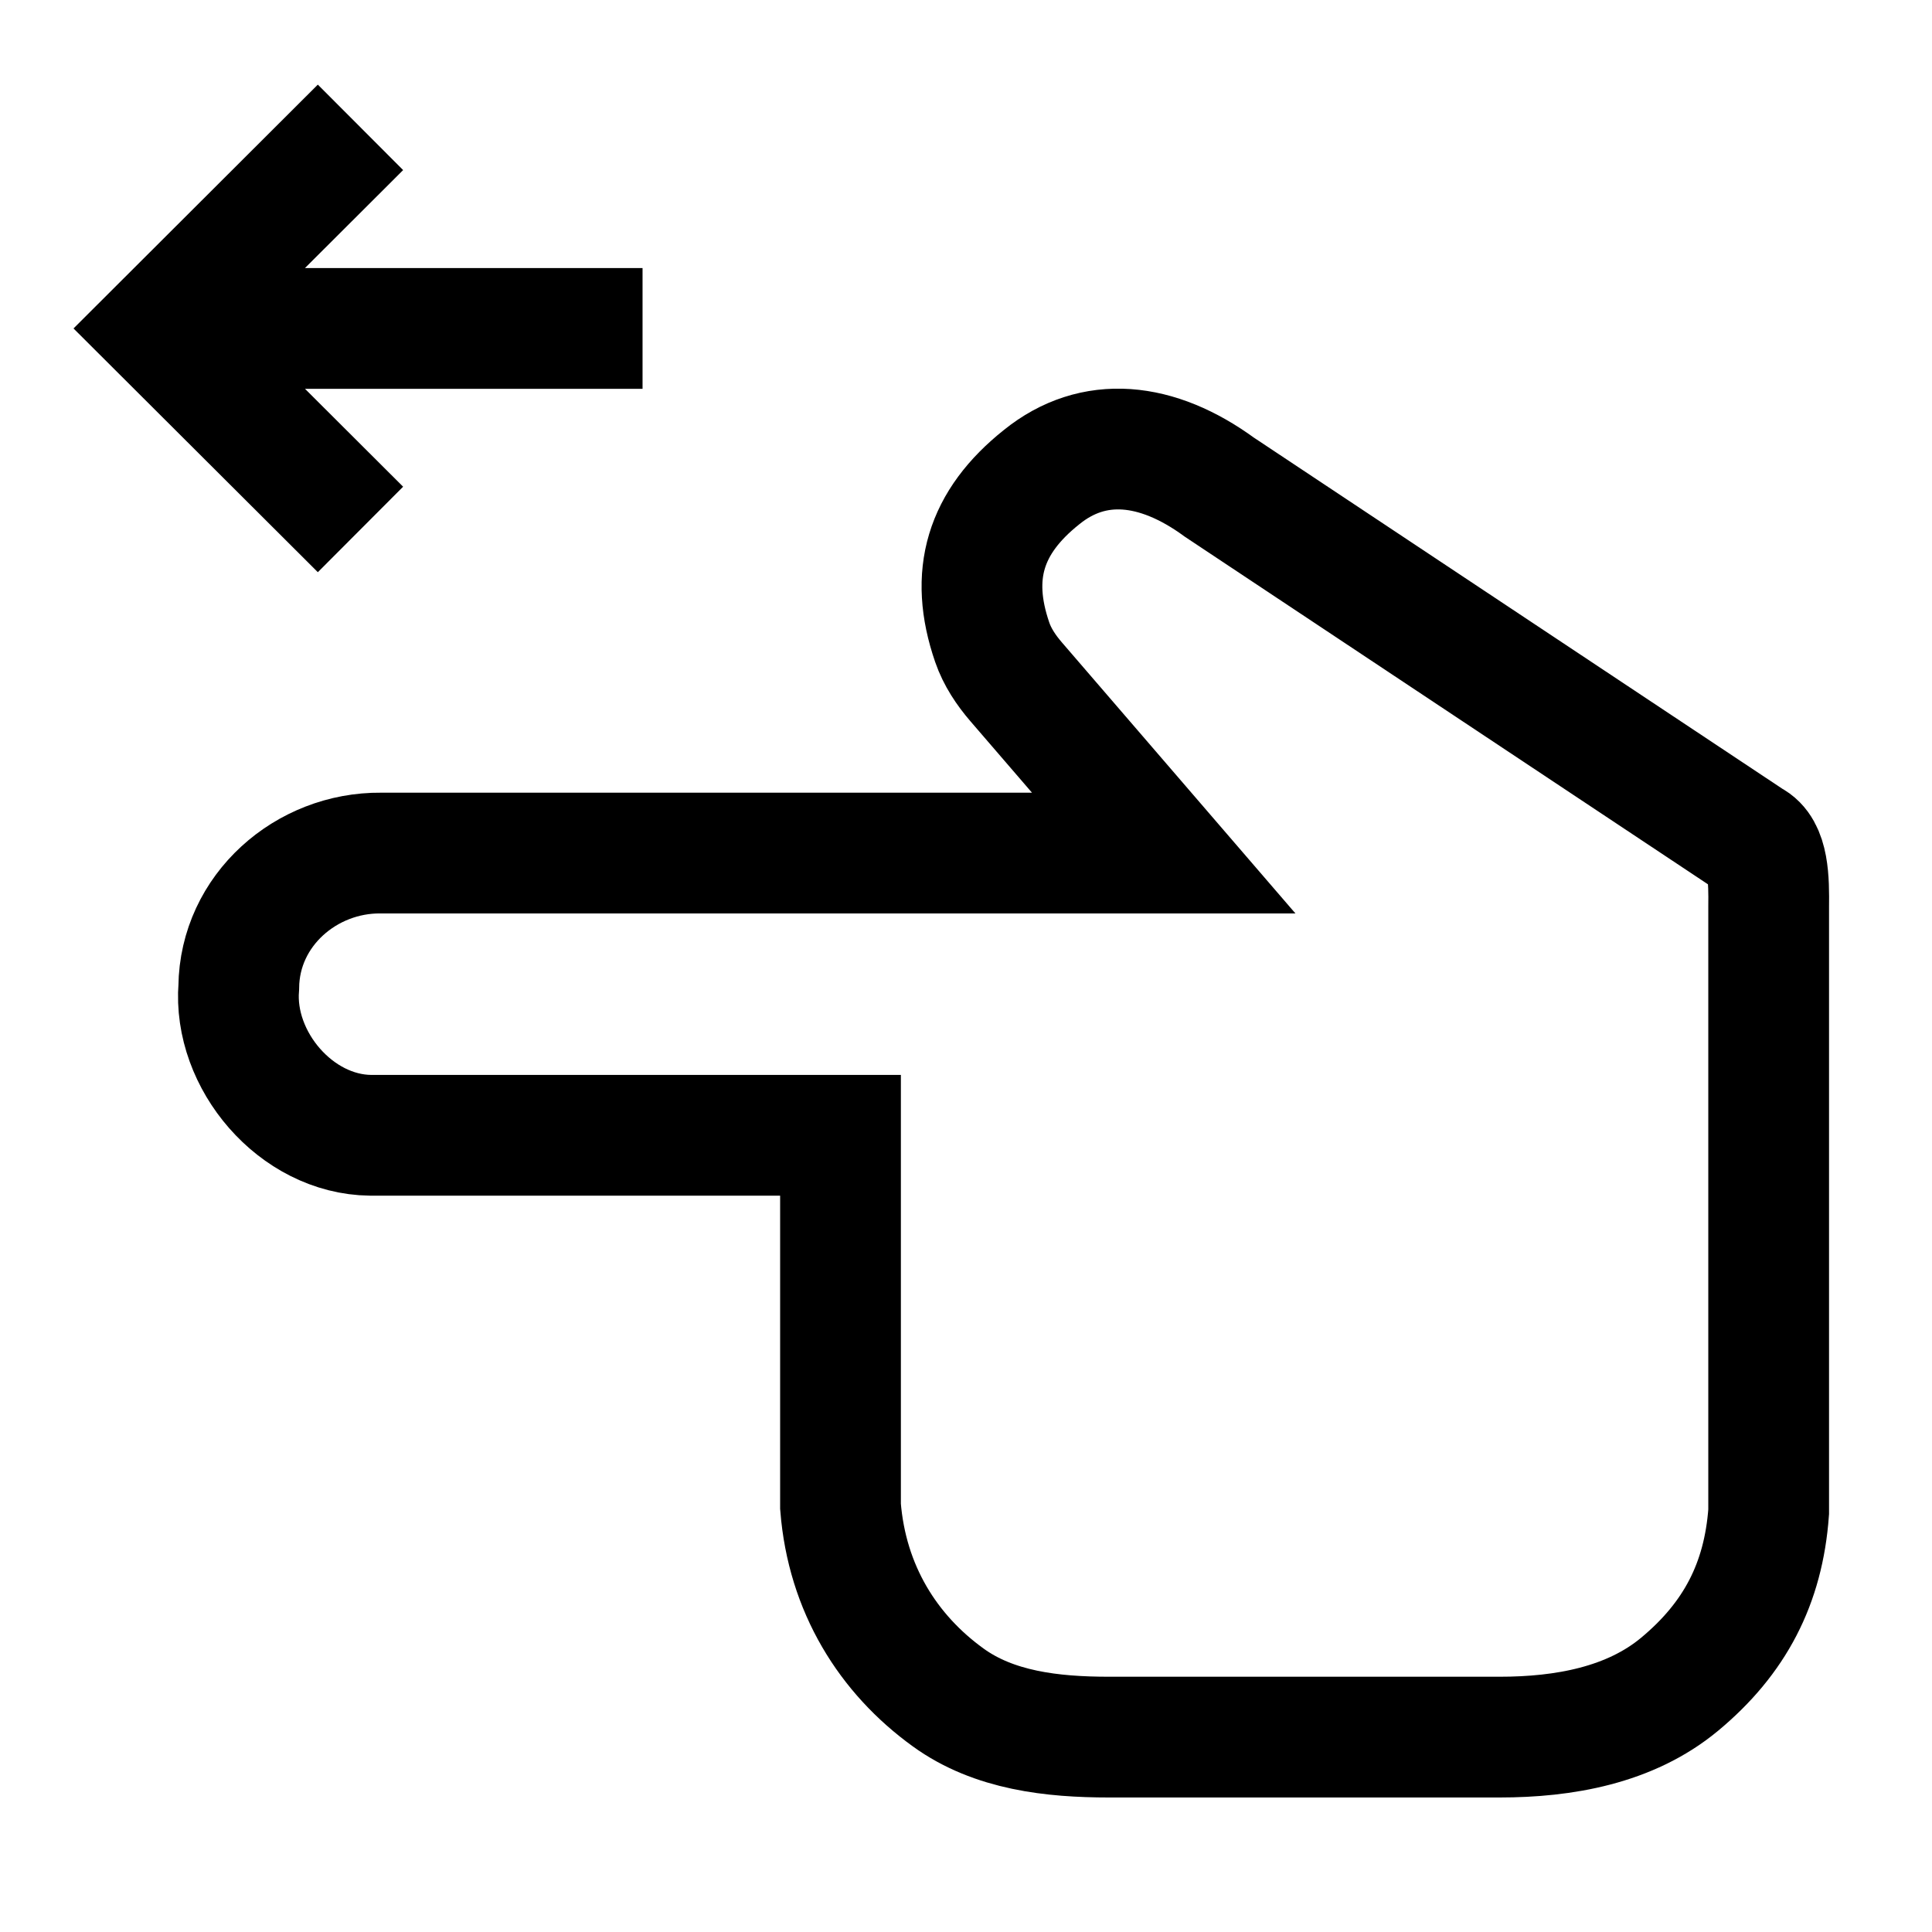 <svg width="24" height="24" viewBox="0 0 24 24" fill="none" xmlns="http://www.w3.org/2000/svg">
    <path d="M7.982 4.08H2.754M4.478 1.582L1.975 4.08L4.478 6.577" stroke="currentColor" stroke-width="1.5"/>
    <path d="M14.456 10.597L12.624 8.471C12.498 8.325 12.389 8.162 12.326 7.979C12.037 7.141 12.237 6.486 12.939 5.927C13.583 5.406 14.372 5.485 15.149 6.053L21.75 10.439C21.971 10.547 21.975 10.932 21.971 11.264V18.781C21.906 19.673 21.55 20.353 20.864 20.923C20.25 21.433 19.427 21.579 18.629 21.579H13.776C13.073 21.579 12.346 21.498 11.778 21.086C11.035 20.549 10.522 19.739 10.441 18.713L10.441 14.103H4.603C3.677 14.093 2.894 13.171 2.966 12.261C2.977 11.305 3.805 10.588 4.732 10.597H14.456Z" stroke="currentColor" stroke-width="1.5"/>
</svg>
